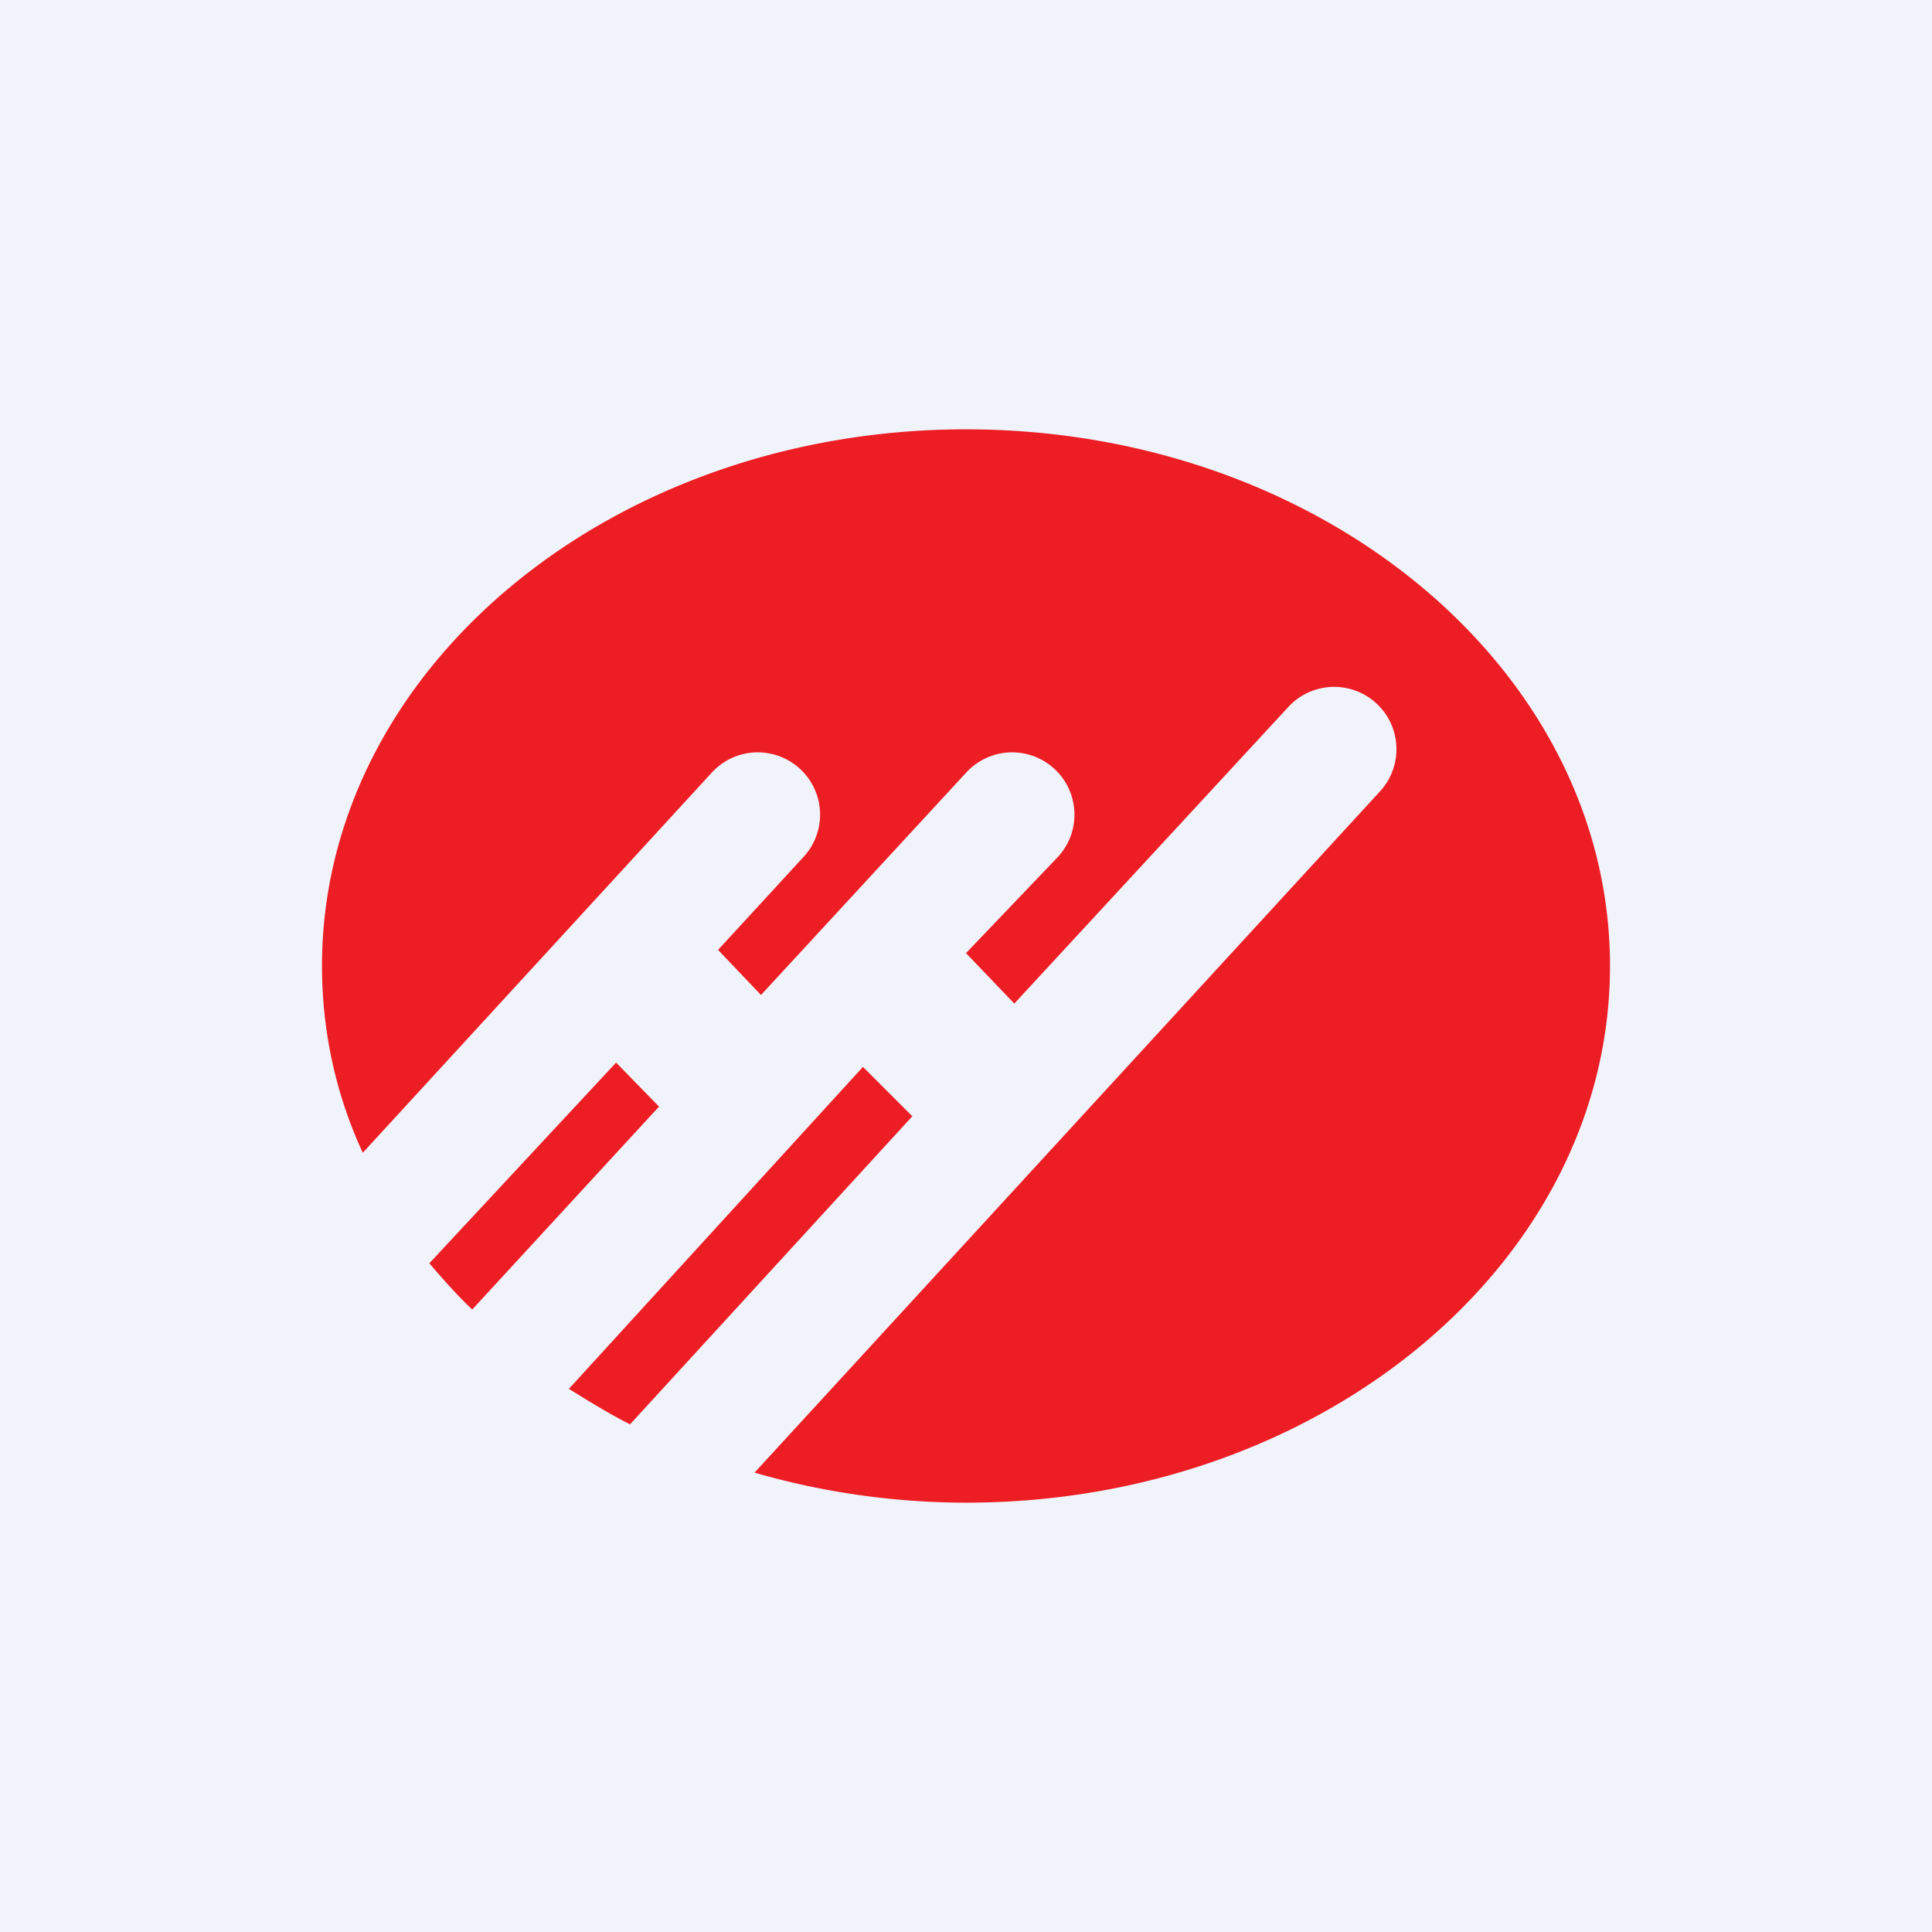 <!-- by TradingView --><svg width="18" height="18" viewBox="0 0 18 18" xmlns="http://www.w3.org/2000/svg"><path fill="#F0F3FA" d="M0 0h18v18H0z"/><path d="M9 14c3.31 0 6-2.24 6-5s-2.69-5-6-5-6 2.24-6 5c0 .61.13 1.2.38 1.74L6.63 7.2a.58.58 0 0 1 .86.78l-.8.87.4.42L9 7.2a.58.58 0 0 1 .86.78L9 8.88l.45.47L12 6.59a.58.58 0 0 1 .86.78l-5.83 6.35c.62.18 1.29.28 1.98.28Zm-3.13-.73L8.5 10.4l-.46-.46-2.74 3c.18.11.37.23.57.33ZM4.4 12.2l1.74-1.89-.4-.41L4 11.77c.13.15.26.3.4.43Z" fill="#ED1D24"/></svg>